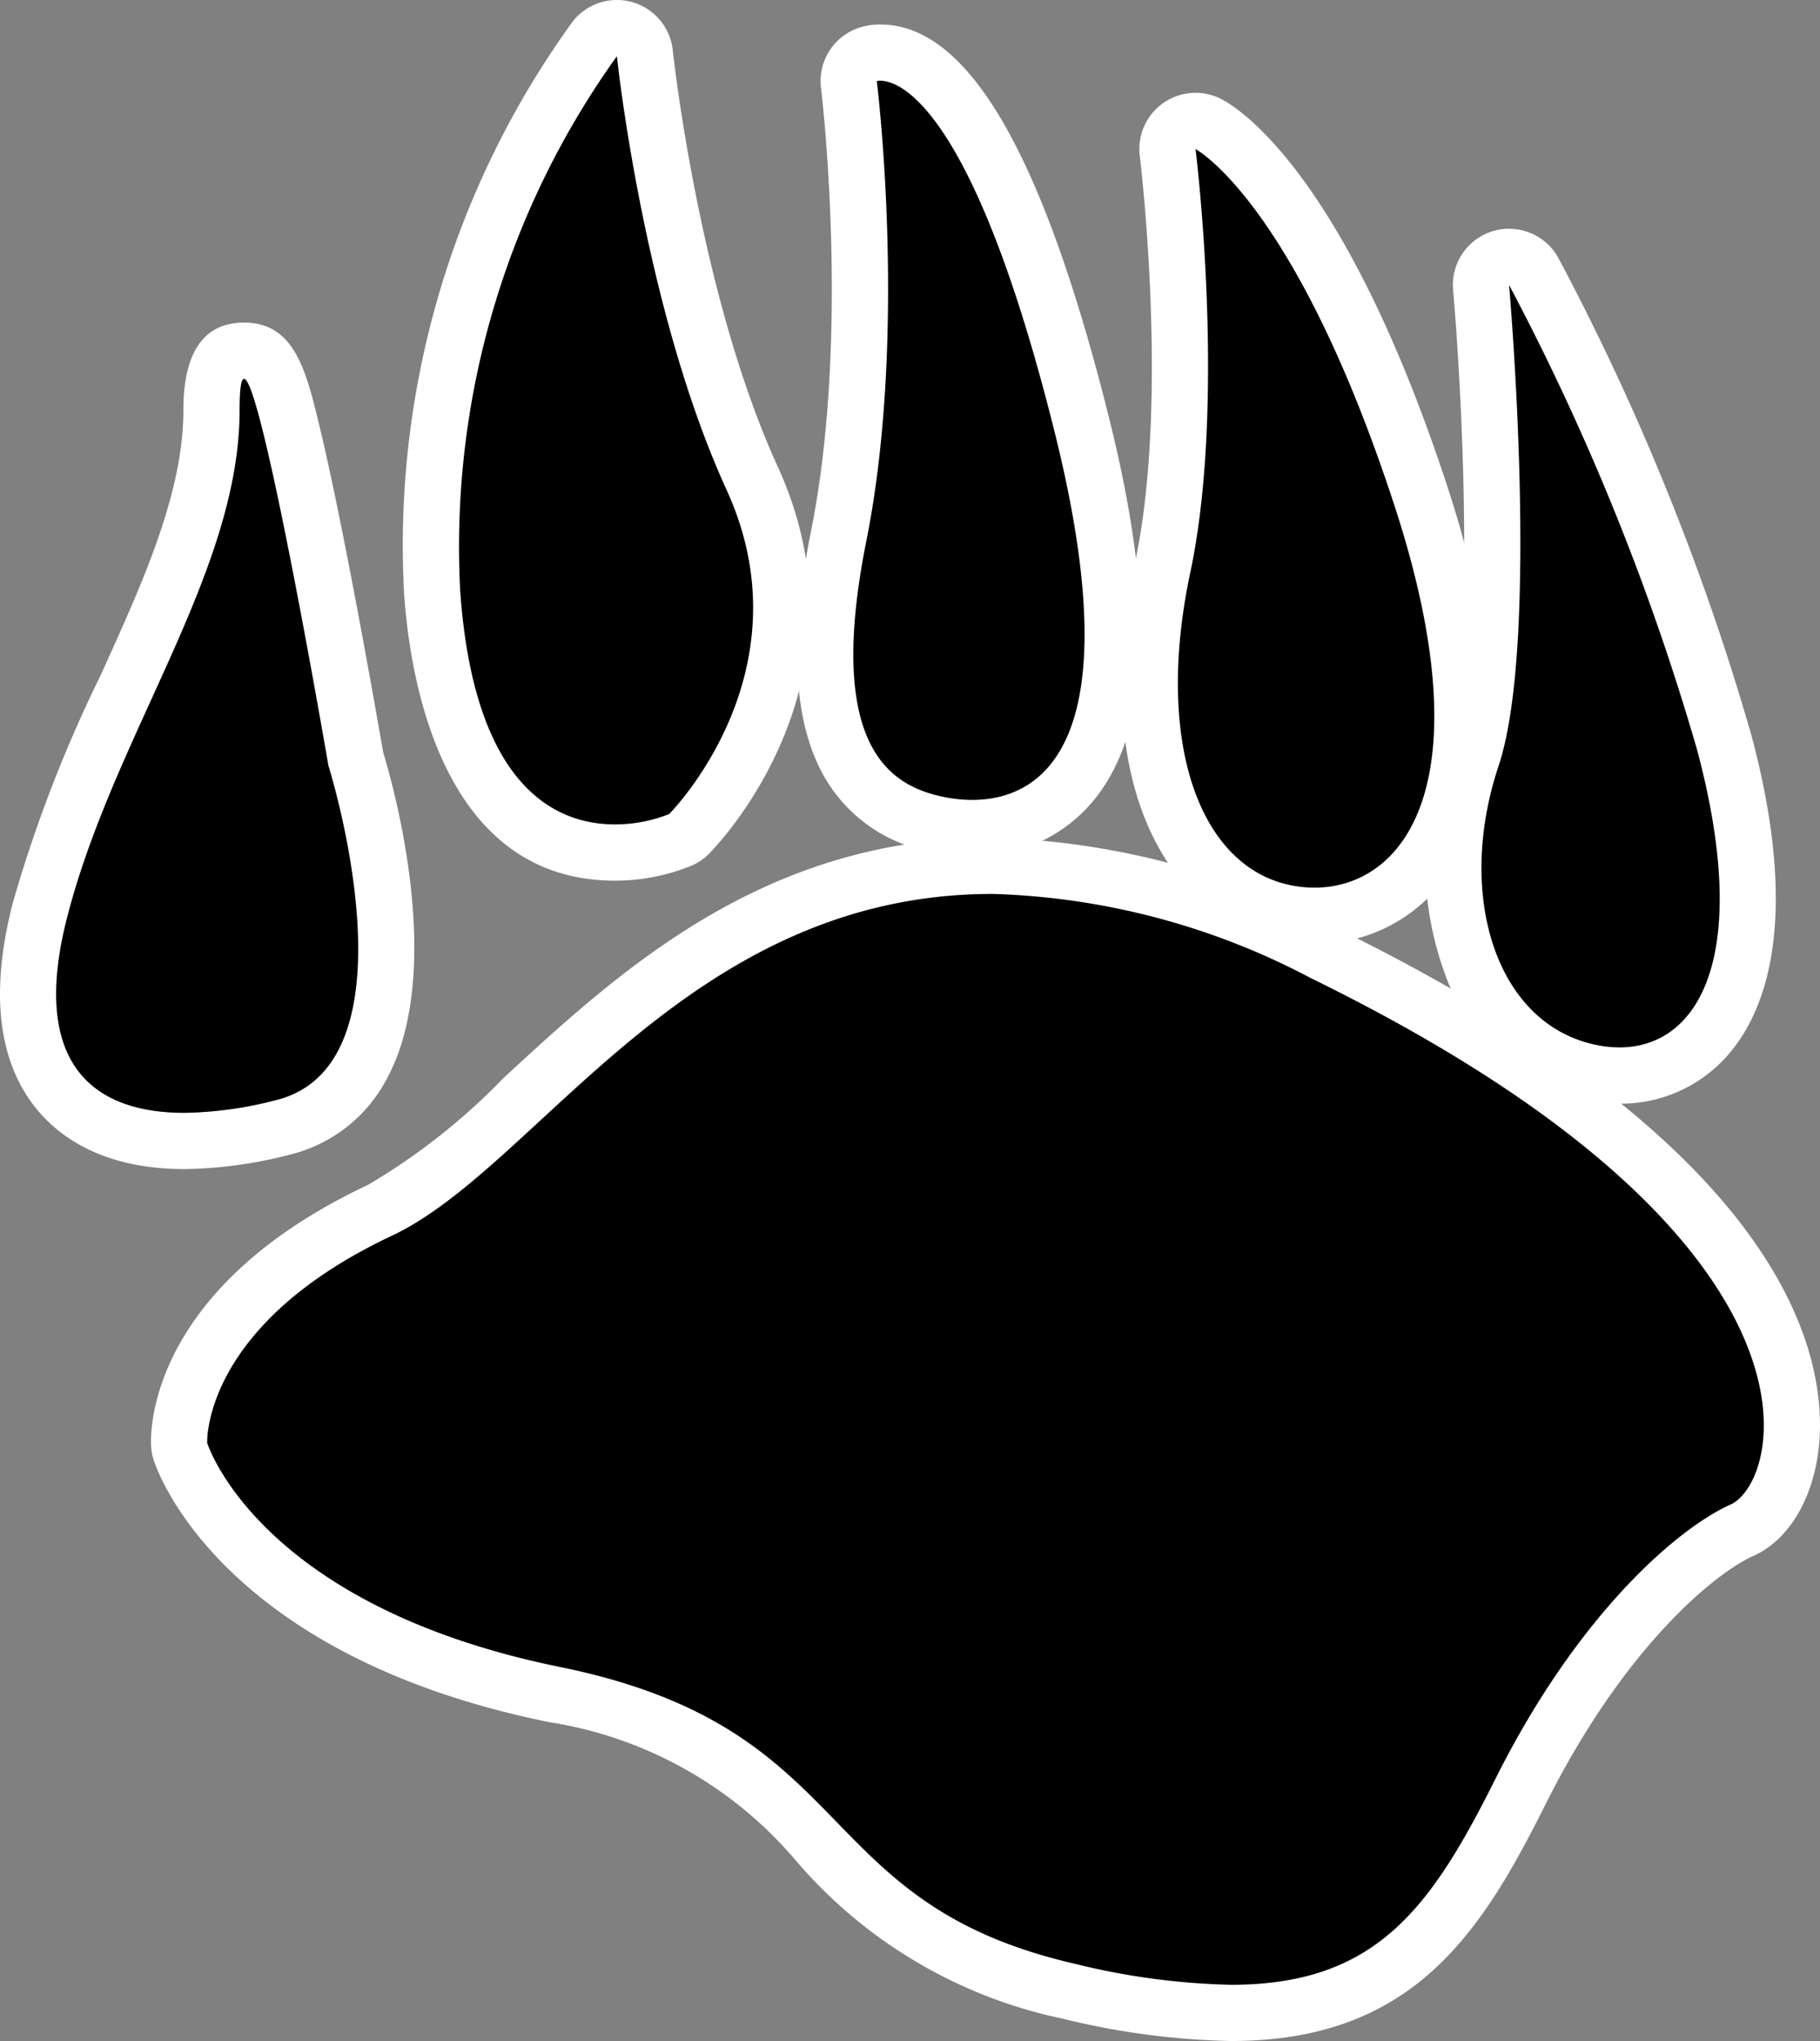 <svg xmlns="http://www.w3.org/2000/svg" viewBox="0 0 64.766 72.616">
  <rect x="0" y="0" width="64.766" height="72.616" fill="#808080" stroke="none"/>
  <defs>
    <style>
      .cls-1 {
        fill: #fff;
      }
    </style>
  </defs>
  <title>Asset 2</title>
  <g id="Layer_2" data-name="Layer 2">
    <g id="Layer_1-2" data-name="Layer 1">
      <g>
        <g>
          <path d="M43.812,71.616a26.172,26.172,0,0,1-5.77-.769,16.052,16.052,0,0,1-8.985-5.325,15.406,15.406,0,0,0-9.328-5.233C8.515,58.005,6.498,51.892,6.418,51.633a1.025,1.025,0,0,1-.044-.249c-.009-.198-.147-4.893,7.15-8.326a23.189,23.189,0,0,0,5.065-3.964c4.003-3.693,8.985-8.29,16.721-8.29a27.065,27.065,0,0,1,11.766,3.092c15.208,7.446,16.737,14.327,16.688,16.94-.032,1.726-.729,3.142-1.774,3.607-1.438.639-4.936,3.405-7.883,9.299C51.878,68.203,49.702,71.616,43.813,71.616Z"/>
          <path class="cls-1" d="M35.311,31.804A25.79,25.79,0,0,1,46.636,34.794c19.134,9.367,16.742,17.938,14.948,18.735s-5.381,3.787-8.371,9.766c-2.304,4.607-4.251,7.321-9.402,7.321a25.263,25.263,0,0,1-5.547-.744c-9.567-2.192-7.574-8.371-18.336-10.563S7.373,51.337,7.373,51.337s-.199-4.185,6.577-7.374c5.229-2.461,10.455-12.158,21.361-12.158m0-2c-8.127,0-13.268,4.743-17.399,8.554a22.669,22.669,0,0,1-4.813,3.795C5.336,45.806,5.348,50.867,5.375,51.432a2.001,2.001,0,0,0,.088.498c.088.282,2.28,6.938,14.067,9.339A14.404,14.404,0,0,1,28.341,66.22a17.103,17.103,0,0,0,9.478,5.602,27.148,27.148,0,0,0,5.993.794c6.452,0,8.885-3.816,11.19-8.427,2.82-5.641,6.07-8.244,7.394-8.833,1.399-.622,2.329-2.389,2.368-4.503.065-3.483-2.091-10.435-17.249-17.856a28.042,28.042,0,0,0-12.205-3.194Z"/>
        </g>
        <g>
          <path d="M6.563,40.594A5.424,5.424,0,0,1,2.011,38.742c-1.108-1.43-1.307-3.569-.589-6.359a48.177,48.177,0,0,1,3.04-7.883c1.576-3.462,3.064-6.733,3.064-9.905,0-.792,0-2.118,1.158-2.118.986,0,1.481-0,3.978,14.529.241.788,2.175,7.412.193,10.955a4.28,4.28,0,0,1-2.785,2.15A14.656,14.656,0,0,1,6.563,40.594Z"/>
          <path class="cls-1" d="M8.684,13.477c.64-.002,3.003,13.762,3.003,13.762S15.035,37.838,9.828,39.14a13.683,13.683,0,0,1-3.265.454c-3.416,0-5.471-1.916-4.173-6.962,1.674-6.508,6.136-12.273,6.136-18.037,0-.78.058-1.117.158-1.118m0-2H8.679c-1.428.004-2.153,1.053-2.153,3.118,0,2.955-1.445,6.13-2.974,9.49a48.936,48.936,0,0,0-3.099,8.049c-.798,3.105-.54,5.535.768,7.221.792,1.021,2.362,2.239,5.343,2.239a15.645,15.645,0,0,0,3.75-.513,5.312,5.312,0,0,0,3.415-2.632c2.139-3.824.288-10.428-.092-11.677-.115-.661-.653-3.747-1.247-6.796-.395-2.027-.739-3.647-1.021-4.818-.477-1.975-.889-3.681-2.683-3.681Z"/>
        </g>
        <g>
          <path d="M21.879,30.331c-2.193,0-5.954-1.208-6.502-9.296a30.671,30.671,0,0,1,5.792-19.655.999.999,0,0,1,.784-.38,1.015,1.015,0,0,1,.279.04,1,1,0,0,1,.716.857c.009.087.949,8.842,3.82,15.122,3.227,7.059-2.193,12.597-2.248,12.652a.995.995,0,0,1-.301.207,6.158,6.158,0,0,1-2.339.454Z"/>
          <path class="cls-1" d="M21.953,2s.93,8.926,3.905,15.434S23.812,28.963,23.812,28.963a5.231,5.231,0,0,1-1.934.368c-2.039,0-5.022-1.251-5.505-8.364A29.931,29.931,0,0,1,21.953,2M21.953,0a2,2,0,0,0-1.569.76,31.763,31.763,0,0,0-6.005,20.343c.209,3.075,1.357,10.229,7.5,10.229a7.14,7.14,0,0,0,2.746-.54,2,2,0,0,0,.602-.413c.245-.245,5.963-6.091,2.45-13.775-2.806-6.139-3.726-14.724-3.735-14.81A2,2,0,0,0,21.953,0Z"/>
        </g>
        <g>
          <path d="M34.595,29.46a5.973,5.973,0,0,1-1.173-.118c-3.644-.729-4.813-4.094-3.574-10.289,1.439-7.195.371-15.956.36-16.043A1,1,0,0,1,30.903,1.931a1.448,1.448,0,0,1,.426-.059c1.76,0,4.431,2.295,7.165,13.229,1.567,6.27,1.476,10.41-.28,12.658a4.417,4.417,0,0,1-3.618,1.7Z"/>
          <path class="cls-1" d="M31.329,2.872c.603,0,3.256.718,6.194,12.473,2.869,11.476-.683,13.115-2.928,13.115a5.029,5.029,0,0,1-.977-.099c-1.86-.372-4.277-1.674-2.789-9.112s.372-16.364.372-16.364a.472.472,0,0,1,.128-.014m0-2a2.463,2.463,0,0,0-.726.105,2.001,2.001,0,0,0-1.387,2.156c.011.086,1.056,8.703-.348,15.724-.756,3.782-.654,6.56.312,8.492a5.469,5.469,0,0,0,4.046,2.973,7.002,7.002,0,0,0,1.37.138,5.454,5.454,0,0,0,4.406-2.085c1.958-2.507,2.109-6.928.462-13.516C37.111,5.447,34.45.872,31.329.872Z"/>
        </g>
        <g>
          <path d="M46.775,32.581a5.265,5.265,0,0,1-.862-.072,5.201,5.201,0,0,1-3.476-2.305c-1.545-2.267-1.93-5.928-1.057-10.046,1.252-5.904.183-14.643.172-14.73a1.0 1,0,0,1,1.458-1.009c.398.209,3.994,2.361,7.551,13.218,2.441,7.452,1.412,11.144.118,12.929a4.72,4.72,0,0,1-3.903,2.016Z"/>
          <path class="cls-1" d="M42.544,5.303s3.533,1.86,7.066,12.645c3.289,10.039.295,13.633-2.835,13.633a4.253,4.253,0,0,1-.698-.059c-3.347-.558-5.021-5.021-3.719-11.157s.186-15.062.186-15.062m.001-2a2,2,0,0,0-1.985,2.248c.011.086,1.057,8.671-.158,14.4-.944,4.448-.514,8.289,1.209,10.817a6.178,6.178,0,0,0,4.138,2.728,6.267,6.267,0,0,0,1.027.086,5.699,5.699,0,0,0,4.713-2.429c1.43-1.973,2.595-5.974.022-13.827C47.908,6.327,44.185,3.906,43.476,3.533a1.998,1.998,0,0,0-.931-.23Z"/>
        </g>
        <g>
          <path d="M57.631,38.264a5.264,5.264,0,0,1-1.407-.2,5.695,5.695,0,0,1-3.528-2.935,10.688,10.688,0,0,1-.315-8.2c1.406-4.217.335-16.579.325-16.704a1,1,0,0,1,1.874-.567,86.694,86.694,0,0,1,6.783,16.771c1.578,5.917.63,8.823-.443,10.22A4.062,4.062,0,0,1,57.631,38.264Z"/>
          <path class="cls-1" d="M53.701,10.138a86.672,86.672,0,0,1,6.694,16.55c1.972,7.393.024,10.577-2.765,10.577a4.265,4.265,0,0,1-1.14-.164c-3.347-.93-4.649-5.393-3.161-9.855s.372-17.108.372-17.108m0-2a2.001,2.001,0,0,0-1.992,2.176c.3,3.403.834,12.965-.277,16.3a11.699,11.699,0,0,0,.381,8.987,6.673,6.673,0,0,0,4.143,3.428,6.268,6.268,0,0,0,1.675.237,5.042,5.042,0,0,0,4.082-2.006c1.21-1.575,2.299-4.776.616-11.086a87.804,87.804,0,0,0-6.871-16.992,2,2,0,0,0-1.756-1.042Z"/>
        </g>
      </g>
    </g>
  </g>
</svg>
